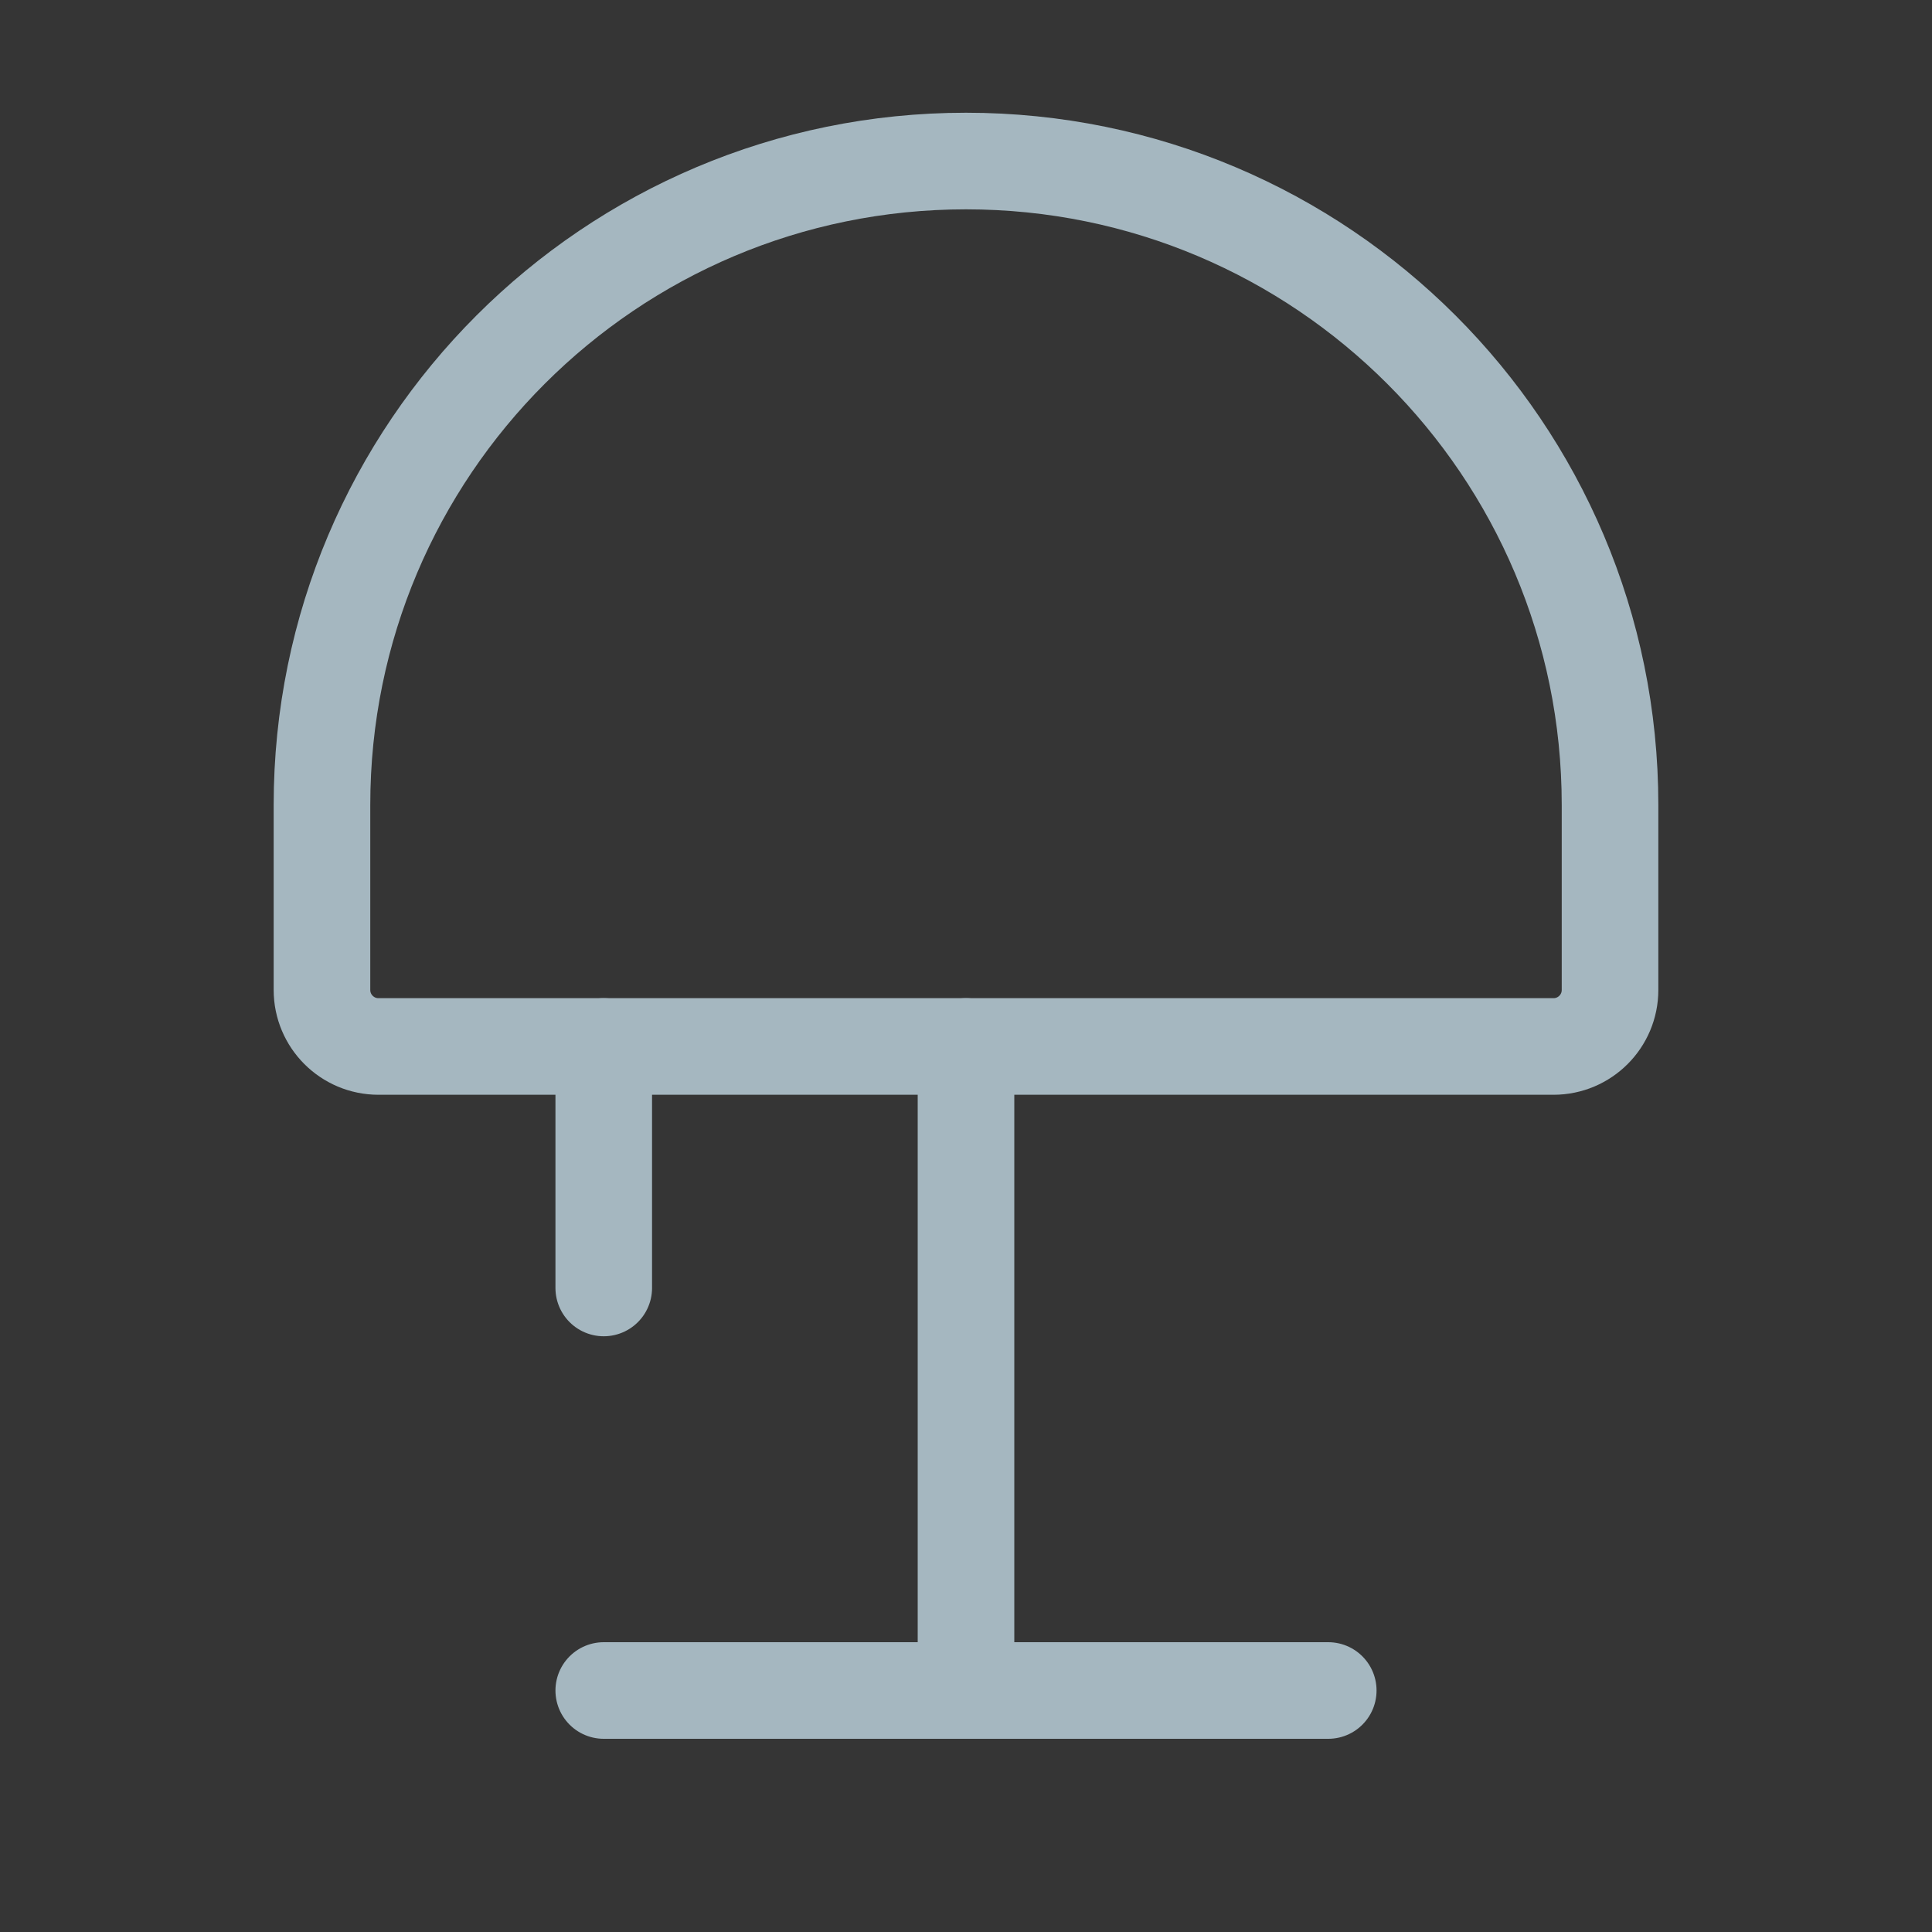 <?xml version="1.0" encoding="UTF-8"?>
<svg width="20px" height="20px" viewBox="0 0 20 20" version="1.1" xmlns="http://www.w3.org/2000/svg" xmlns:xlink="http://www.w3.org/1999/xlink">
    <rect x="0" y="0" width="20" height="20" fill="#333333" stroke="none"/>
    <title>desk-lamp</title>
    <g id="Page-1" stroke="none" stroke-width="1" fill="none" fill-rule="evenodd">
        <g id="desk-lamp">
            <rect id="Rectangle" fill-opacity="0.01" fill="#FFFFFF" fill-rule="nonzero" x="0" y="0" width="20" height="20"></rect>
            <path d="M3.333,10.248 C3.333,10.571 3.595,10.833 3.918,10.833 L16.082,10.833 C16.405,10.833 16.667,10.571 16.667,10.248 L16.667,8.333 C16.667,4.651 13.682,1.667 10,1.667 C6.318,1.667 3.333,4.651 3.333,8.333 L3.333,10.248 Z" id="Path" stroke="#A5B7C0"></path>
            <line x1="10" y1="17.5" x2="10" y2="10.833" id="Path" stroke="#A5B7C0" stroke-linecap="round" stroke-linejoin="round"></line>
            <line x1="6.25" y1="13.333" x2="6.25" y2="10.833" id="Path" stroke="#A5B7C0" stroke-linecap="round" stroke-linejoin="round"></line>
            <line x1="13.75" y1="17.5" x2="6.25" y2="17.5" id="Path" stroke="#A5B7C0" stroke-linecap="round" stroke-linejoin="round"></line>
        </g>
    </g>
</svg>